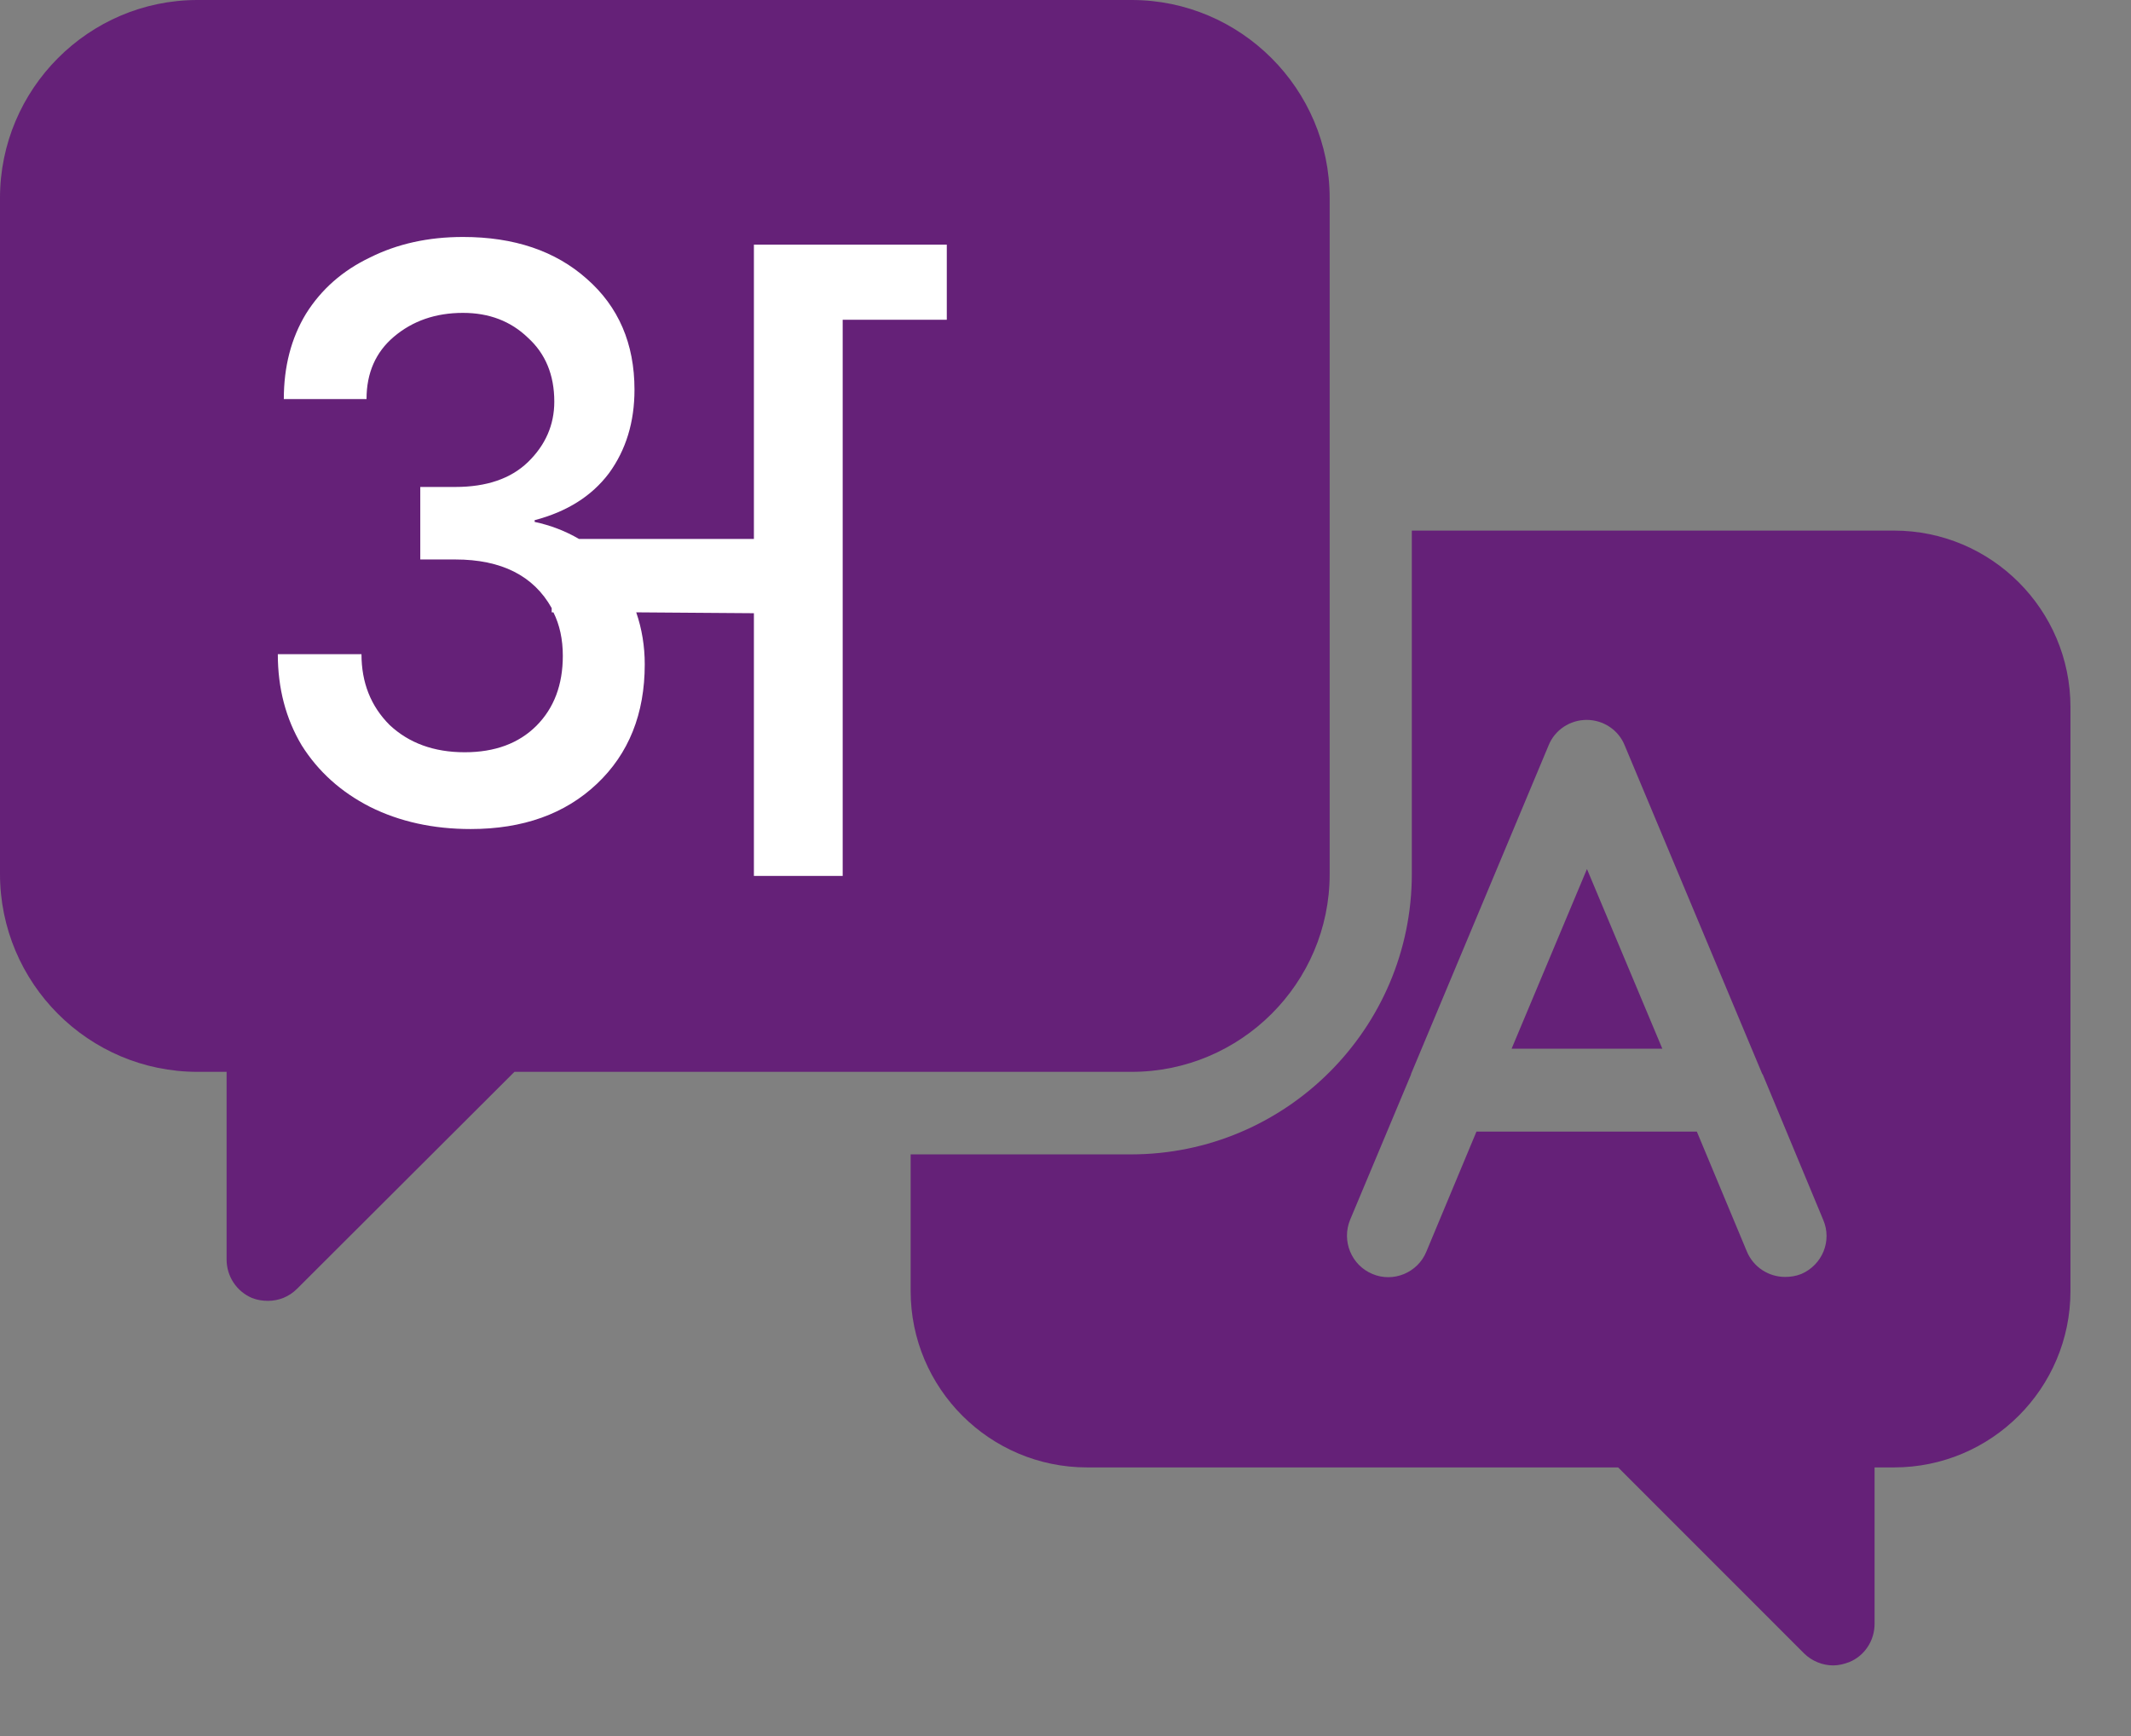 <svg width="27" height="22" viewBox="0 0 27 22" fill="none" xmlns="http://www.w3.org/2000/svg">
<rect x="0" y="0" width="27" height="22" fill="#808080" stroke="none"/>
<path d="M20.107 11.013L19.152 13.29H21.062L20.107 11.013Z" fill="#652178"/>
<path d="M11.538 14.629V16.36C11.538 17.594 12.54 18.596 13.774 18.596H20.502L22.858 20.953C22.958 21.052 23.095 21.105 23.226 21.105C23.294 21.105 23.362 21.089 23.43 21.063C23.625 20.984 23.751 20.79 23.751 20.58V18.596H23.997C25.231 18.596 26.233 17.594 26.233 16.36V8.96C26.233 7.727 25.231 6.724 23.997 6.724H17.888V11.075C17.888 13.033 16.293 14.629 14.33 14.629H11.538ZM17.106 15.458L17.878 13.616V13.61L19.62 9.448C19.699 9.249 19.893 9.123 20.103 9.123C20.313 9.123 20.507 9.249 20.586 9.448L22.328 13.61L22.334 13.616L23.1 15.458C23.215 15.725 23.089 16.03 22.822 16.145C22.753 16.172 22.685 16.182 22.617 16.182C22.412 16.182 22.218 16.061 22.134 15.862L21.499 14.34H18.707L18.072 15.862C17.962 16.13 17.652 16.256 17.39 16.145C17.122 16.035 16.996 15.725 17.106 15.458Z" fill="#652178"/>
<path d="M2.503 13.583H2.871V15.96C2.871 16.175 2.997 16.364 3.191 16.448C3.259 16.475 3.327 16.485 3.396 16.485C3.532 16.485 3.663 16.433 3.763 16.333L6.518 13.583H14.338C15.719 13.583 16.847 12.46 16.847 11.079V2.509C16.847 1.128 15.719 0 14.338 0H2.503C1.123 0 0 1.128 0 2.509V11.074C0 12.46 1.123 13.583 2.503 13.583Z" fill="#652178"/>
<path d="M11.996 3.1V4.052H10.677V11.1H9.552V7.771L8.061 7.76C8.133 7.969 8.169 8.189 8.169 8.419C8.169 9.046 7.967 9.551 7.563 9.933C7.16 10.315 6.626 10.506 5.963 10.506C5.488 10.506 5.062 10.412 4.688 10.225C4.32 10.037 4.032 9.778 3.823 9.446C3.621 9.108 3.52 8.722 3.52 8.29H4.58C4.58 8.65 4.698 8.949 4.936 9.187C5.181 9.417 5.498 9.533 5.888 9.533C6.27 9.533 6.572 9.421 6.796 9.198C7.019 8.974 7.131 8.679 7.131 8.311C7.131 8.102 7.091 7.918 7.012 7.76H6.99V7.706C6.76 7.295 6.352 7.09 5.769 7.09H5.325V6.171H5.769C6.165 6.171 6.471 6.066 6.688 5.857C6.911 5.641 7.023 5.385 7.023 5.09C7.023 4.751 6.911 4.481 6.688 4.279C6.471 4.07 6.198 3.965 5.866 3.965C5.52 3.965 5.228 4.066 4.99 4.268C4.76 4.463 4.644 4.726 4.644 5.057H3.596C3.596 4.646 3.689 4.286 3.877 3.976C4.071 3.666 4.342 3.428 4.688 3.263C5.034 3.09 5.426 3.003 5.866 3.003C6.515 3.003 7.037 3.18 7.434 3.533C7.837 3.886 8.039 4.355 8.039 4.938C8.039 5.349 7.931 5.702 7.715 5.998C7.498 6.286 7.185 6.484 6.774 6.592V6.614C6.976 6.657 7.163 6.729 7.336 6.83H9.552V3.1H11.996Z" fill="white"/>
</svg>
